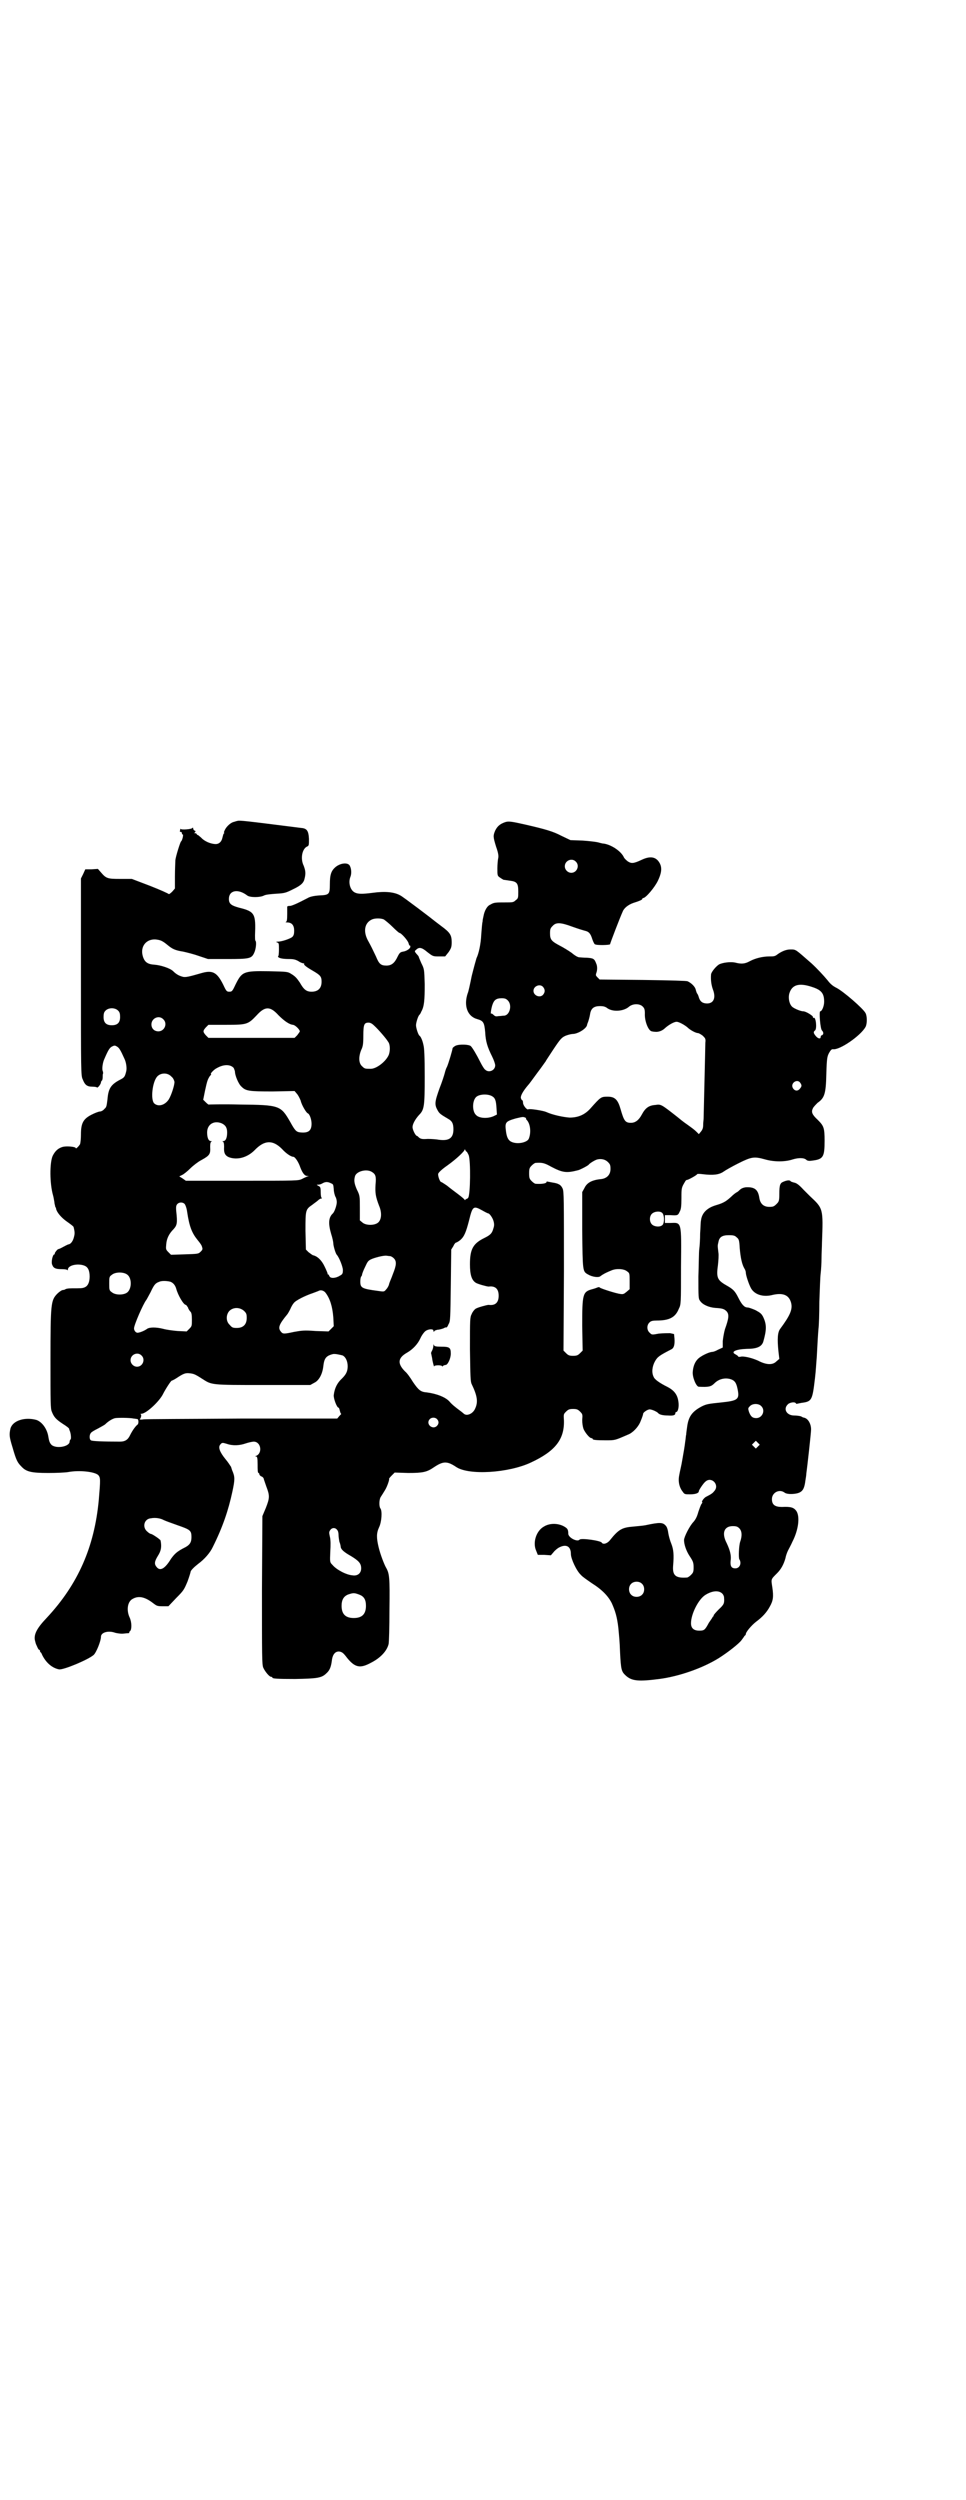 <?xml version="1.0" standalone="no"?>
<!DOCTYPE svg PUBLIC "-//W3C//DTD SVG 20010904//EN"
 "http://www.w3.org/TR/2001/REC-SVG-20010904/DTD/svg10.dtd">
<svg version="1.0" xmlns="http://www.w3.org/2000/svg"
 width="1110pt" height="2870pt" viewBox="0 0 1110 2870"
 preserveAspectRatio="xMidYMid meet">
<g transform="translate(0,2870) scale(0.5,-0.5)"
fill="#000000" stroke="none">
<path d="M545 3855 c-1 0 -4 -1 -7 -2 -7 -1 -17 -10 -21 -18 -2 -4 -3 -7 -2
-7 1 0 1 -1 -1 -2 -1 -2 -2 -6 -3 -10 -2 -9 -8 -14 -15 -14 -11 0 -26 6 -34
15 -5 4 -8 7 -8 6 0 -1 -1 0 -2 2 -1 2 -3 2 -5 2 -1 -1 -1 0 1 2 2 2 2 3 -1 4
-2 1 -3 3 -3 5 0 2 -1 2 -2 1 -1 -3 -26 -5 -27 -2 0 1 -1 0 -1 -3 -1 -3 -1 -4
1 -4 2 0 3 -1 3 -3 0 -2 1 -3 2 -3 2 0 -1 -14 -4 -16 -2 -2 -12 -34 -13 -43 0
-4 -1 -21 -1 -37 l0 -28 -6 -7 c-4 -4 -7 -6 -8 -6 0 1 -20 10 -43 19 l-42 16
-27 0 c-29 0 -32 1 -44 15 l-7 8 -15 -1 -14 0 -5 -11 -5 -10 0 -226 c0 -217 0
-227 4 -235 5 -13 10 -17 22 -17 6 0 11 -1 11 -2 2 -1 9 8 9 12 0 1 1 3 2 4 1
0 2 4 2 8 0 4 0 8 1 8 0 1 0 4 -1 6 -2 5 0 20 4 28 9 21 12 25 17 28 6 3 7 3
12 0 5 -3 8 -8 17 -28 4 -8 6 -22 4 -29 -3 -12 -4 -14 -14 -19 -21 -11 -27
-20 -29 -45 -2 -15 -2 -18 -7 -22 -3 -4 -8 -6 -10 -6 -3 0 -11 -3 -19 -7 -20
-10 -25 -20 -25 -46 0 -9 -1 -19 -2 -22 -3 -5 -10 -12 -10 -9 0 3 -19 5 -29 3
-11 -3 -18 -9 -24 -21 -7 -16 -7 -63 1 -91 1 -3 2 -10 3 -15 0 -4 2 -9 2 -11
1 -1 2 -3 2 -5 2 -8 12 -20 25 -29 7 -5 14 -10 15 -12 3 -11 3 -16 1 -23 -2
-9 -7 -16 -12 -17 -2 0 -7 -3 -13 -6 -5 -3 -10 -5 -11 -5 -2 0 -10 -10 -8 -11
0 0 0 -1 -1 -1 -4 0 -8 -18 -5 -24 3 -8 8 -10 22 -10 7 0 12 -1 13 -2 0 -2 1
-1 1 1 0 10 23 15 38 9 8 -3 12 -11 12 -25 0 -13 -4 -22 -12 -25 -5 -2 -9 -2
-28 -2 -10 0 -15 -1 -17 -3 -1 0 -3 -1 -5 -1 -2 0 -8 -4 -13 -9 -14 -15 -15
-22 -15 -153 0 -96 0 -110 3 -117 5 -13 10 -18 25 -28 8 -5 15 -10 15 -12 0
-1 1 -4 2 -6 2 -6 3 -17 1 -18 -1 -1 -2 -3 -2 -5 0 -11 -29 -17 -41 -8 -4 4
-6 7 -8 20 -3 18 -15 34 -28 38 -27 7 -54 -2 -59 -20 -3 -14 -3 -18 5 -44 8
-28 11 -34 20 -43 11 -12 22 -15 62 -15 19 0 39 1 45 2 26 5 62 1 70 -7 5 -6
5 -10 1 -57 -10 -107 -47 -193 -120 -271 -22 -23 -29 -37 -27 -50 1 -4 2 -8 2
-8 0 0 1 -3 3 -7 2 -5 4 -8 5 -8 1 0 2 -1 2 -3 0 -2 1 -3 2 -3 0 0 2 -3 3 -6
9 -18 23 -30 39 -33 11 -1 66 22 79 33 6 5 17 32 17 42 0 10 17 15 33 9 4 -1
11 -2 15 -2 4 0 10 1 13 1 3 0 5 1 4 1 0 1 0 3 2 4 4 4 4 20 -1 31 -8 17 -5
37 7 43 14 8 29 4 47 -10 8 -6 9 -7 22 -7 l13 0 18 19 c17 17 18 19 26 38 4
11 7 21 7 22 0 3 8 11 17 18 15 11 28 26 34 39 23 46 36 85 45 127 6 28 6 34
0 48 -1 2 -2 6 -3 9 -2 3 -7 11 -13 18 -13 16 -17 27 -12 33 4 5 5 5 15 2 14
-5 30 -4 44 1 6 2 15 4 18 4 17 0 21 -27 5 -33 -2 0 -2 -1 0 -1 3 0 4 -3 4
-18 0 -12 0 -19 2 -20 1 0 2 -1 2 -3 0 -1 2 -4 5 -5 3 -1 5 -4 5 -5 0 -1 3 -9
6 -18 8 -21 8 -26 -1 -49 l-8 -19 -1 -170 c0 -152 0 -171 3 -178 4 -9 14 -21
18 -21 2 0 3 -1 3 -2 0 -2 10 -3 52 -3 50 1 61 2 72 13 8 7 11 15 13 32 2 12
8 19 17 18 6 -1 9 -3 18 -15 18 -22 30 -24 54 -11 22 11 37 27 41 43 1 4 2 39
2 79 1 75 0 83 -8 97 -4 7 -13 30 -17 47 -5 21 -5 32 1 45 6 12 8 38 3 44 -3
4 -3 20 1 26 2 3 7 11 10 16 5 8 11 26 9 26 0 0 2 3 6 7 l7 7 31 -1 c34 0 43
2 59 13 21 14 30 15 51 1 29 -20 121 -14 172 10 56 26 77 53 76 96 -1 15 -1
15 5 21 5 5 8 6 16 6 8 0 11 -1 16 -6 6 -6 6 -7 5 -19 0 -8 1 -15 3 -21 4 -9
14 -21 18 -21 2 0 3 -1 3 -2 0 -2 8 -3 30 -3 22 0 21 0 51 13 11 4 23 17 28
28 6 14 7 19 7 20 0 3 10 10 15 10 5 0 16 -5 19 -8 3 -4 11 -6 23 -6 13 -1 17
1 17 5 0 2 1 3 2 3 4 0 7 12 5 24 -2 15 -9 25 -24 33 -20 10 -31 18 -33 24 -5
10 -3 24 3 35 6 11 11 14 38 28 6 3 8 11 7 25 l-1 10 -9 2 c-5 0 -16 0 -26 -1
-16 -3 -16 -3 -21 2 -7 6 -7 18 0 24 3 3 7 4 16 4 29 0 43 7 51 27 5 10 5 11
5 96 1 106 2 102 -25 101 l-12 0 0 9 0 9 12 0 c17 -1 18 -1 22 8 3 5 4 12 4
31 0 24 0 24 9 39 1 2 3 3 4 3 1 -1 23 11 23 13 0 1 6 1 13 0 25 -3 38 -1 48
6 4 3 20 12 34 19 30 15 36 16 61 9 21 -6 46 -6 64 0 13 4 26 4 31 -1 2 -2 6
-3 12 -2 27 3 30 8 30 46 0 30 -2 34 -16 48 -13 12 -15 18 -11 26 1 3 7 9 11
13 16 11 19 21 20 66 1 36 2 40 6 48 4 7 6 9 9 9 15 -3 64 31 75 51 4 7 4 25
0 32 -5 10 -51 50 -67 58 -8 4 -14 9 -20 17 -10 12 -24 27 -37 39 -38 33 -35
32 -49 32 -9 0 -19 -4 -29 -11 -6 -5 -9 -5 -19 -5 -15 0 -32 -4 -45 -11 -11
-6 -19 -7 -34 -3 -11 2 -27 0 -36 -4 -7 -4 -19 -18 -19 -24 -1 -13 1 -24 4
-33 8 -20 2 -33 -13 -33 -10 0 -16 4 -19 14 -1 4 -3 8 -4 9 -1 1 -2 5 -3 8 -1
7 -10 16 -19 20 -3 1 -32 2 -103 3 l-99 1 -5 5 c-4 4 -4 5 -3 9 3 7 3 17 0 23
-4 11 -7 12 -21 13 -8 0 -16 1 -18 1 -3 0 -10 4 -17 10 -7 5 -20 13 -28 17
-19 10 -22 14 -22 28 0 10 1 12 6 17 8 9 19 8 46 -2 11 -4 24 -8 28 -9 9 -2
13 -6 17 -19 2 -6 5 -12 6 -12 4 -3 35 -2 35 0 0 2 23 62 29 75 3 8 13 16 25
20 13 4 20 7 20 9 0 1 1 2 2 2 6 0 27 25 34 40 10 21 10 34 0 46 -8 9 -20 10
-37 2 -19 -9 -24 -9 -32 -4 -4 3 -8 7 -9 9 -6 14 -28 29 -46 32 -4 0 -10 2
-14 3 -4 1 -20 3 -35 4 l-28 1 -21 10 c-19 10 -36 15 -84 26 -31 7 -38 8 -46
5 -11 -4 -17 -9 -22 -19 -5 -12 -5 -14 2 -37 5 -14 6 -21 5 -26 -1 -4 -2 -15
-2 -24 0 -16 0 -17 6 -21 3 -2 6 -4 8 -5 1 0 7 -1 14 -2 17 -2 20 -6 20 -25 0
-14 0 -16 -6 -20 -5 -5 -7 -5 -24 -5 -22 0 -26 0 -34 -5 -8 -3 -14 -15 -16
-27 -1 -4 -2 -9 -2 -12 -1 -3 -2 -16 -3 -29 -1 -23 -6 -45 -11 -55 -1 -3 -6
-21 -11 -41 -4 -20 -8 -38 -9 -39 -10 -29 -1 -54 22 -60 14 -4 16 -8 18 -30 1
-21 5 -34 16 -56 4 -8 7 -17 7 -20 0 -12 -15 -18 -23 -10 -2 1 -7 9 -11 17 -9
18 -18 33 -22 37 -4 4 -26 5 -35 1 -4 -2 -7 -5 -7 -6 0 -3 -9 -34 -13 -43 -2
-3 -4 -10 -5 -14 -1 -4 -6 -20 -12 -35 -11 -31 -12 -37 -4 -51 4 -7 7 -9 24
-19 9 -5 12 -11 12 -24 0 -20 -10 -27 -33 -24 -5 1 -17 2 -26 2 -13 -1 -16 0
-20 3 -2 2 -4 4 -5 4 -3 0 -10 14 -10 20 0 7 6 18 15 28 12 12 13 20 13 88 0
47 -1 66 -3 73 -2 10 -6 19 -9 21 -3 2 -8 18 -8 24 0 6 5 22 8 24 1 1 3 4 4 7
7 12 8 27 8 63 -1 35 -1 35 -8 49 -3 7 -6 14 -6 15 0 0 -2 3 -5 6 -4 5 -5 6
-1 9 7 7 13 6 26 -5 13 -10 13 -10 27 -10 l14 0 8 10 c6 9 7 12 7 23 0 16 -4
22 -23 36 -9 7 -16 12 -17 13 -2 2 -73 56 -78 58 -14 8 -35 10 -64 6 -23 -3
-34 -3 -41 1 -10 5 -15 22 -10 35 3 7 3 18 -1 26 -4 8 -20 7 -32 -2 -11 -9
-14 -18 -14 -41 0 -23 -2 -24 -25 -25 -13 -1 -21 -3 -26 -6 -23 -12 -38 -19
-42 -18 -3 0 -5 -1 -5 -2 0 0 0 -8 0 -17 0 -14 -1 -17 -3 -18 -2 0 -1 -1 3 -1
11 0 16 -7 16 -19 0 -7 -1 -11 -4 -14 -4 -4 -24 -11 -33 -11 -5 0 -5 -1 -2 -2
4 -1 4 -3 4 -16 0 -9 -1 -15 -1 -15 -1 1 -1 0 -1 -2 2 -3 10 -5 26 -5 9 0 14
-1 21 -5 4 -3 10 -5 12 -5 1 0 2 -1 1 -1 -2 -2 6 -8 20 -16 17 -10 20 -13 20
-25 0 -15 -8 -23 -23 -23 -12 0 -18 5 -27 21 -7 10 -10 14 -20 20 -8 5 -9 5
-51 6 -59 1 -62 -1 -77 -31 -7 -15 -8 -16 -14 -16 -6 0 -7 1 -14 16 -14 28
-24 34 -49 27 -31 -9 -37 -10 -43 -9 -8 2 -15 5 -23 13 -7 7 -29 14 -43 15
-16 1 -23 6 -27 20 -6 22 8 39 29 38 11 -1 16 -3 27 -12 12 -10 18 -13 37 -16
9 -2 25 -6 36 -10 l21 -7 44 0 c51 0 56 1 62 14 4 8 6 25 3 28 -1 1 -1 7 -1
12 2 50 0 55 -37 64 -18 5 -23 9 -23 20 0 20 21 24 42 8 6 -5 30 -5 39 0 4 2
14 3 28 4 19 1 22 2 38 10 19 9 25 15 27 25 3 12 2 18 -2 29 -8 16 -4 38 7 44
5 2 5 3 5 18 -1 19 -5 24 -18 25 -127 16 -142 18 -147 16z m778 -93 c10 -9 3
-26 -10 -26 -8 0 -15 7 -15 15 0 13 16 20 25 11z m-441 -133 c3 -2 12 -9 20
-17 8 -8 15 -14 16 -14 4 0 20 -18 21 -24 1 -3 2 -6 3 -5 1 0 1 -1 1 -3 0 -4
-9 -10 -17 -11 -6 -1 -8 -3 -12 -11 -7 -15 -14 -21 -26 -21 -13 0 -17 4 -24
21 -8 17 -11 23 -17 34 -13 22 -10 43 8 51 7 3 20 3 27 0z m984 -155 c22 -7
28 -15 28 -34 0 -10 -5 -22 -9 -22 -3 0 0 -40 4 -44 4 -4 4 -9 0 -11 -2 0 -3
-2 -3 -4 0 -5 -6 -4 -11 2 -6 7 -6 10 -2 13 5 4 2 32 -3 29 -1 -1 -2 1 -2 3
-2 3 -16 12 -22 12 -6 0 -20 6 -25 10 -7 6 -10 20 -7 31 6 20 22 25 52 15z
m-618 0 c5 -6 5 -12 0 -18 -7 -8 -22 -2 -22 9 0 11 15 17 22 9z m-81 -31 c11
-11 4 -35 -9 -35 -3 0 -8 -1 -12 -1 -6 -1 -8 -1 -12 3 -2 2 -4 3 -5 3 -2 -3
-1 7 2 18 4 13 9 17 22 17 7 0 10 -1 14 -5z m310 -14 c4 -4 5 -7 5 -16 -1 -17
8 -40 16 -41 0 0 4 -1 7 -1 8 -1 17 2 24 9 8 7 20 14 26 14 5 0 18 -7 25 -13
6 -6 19 -13 24 -13 2 0 7 -3 11 -6 6 -6 7 -7 6 -16 0 -5 -1 -45 -2 -89 -1 -44
-2 -82 -2 -85 0 -3 -1 -9 -1 -14 0 -7 -1 -11 -5 -16 l-5 -6 -5 5 c-5 5 -9 8
-23 18 -6 4 -16 12 -22 17 -37 29 -37 29 -50 27 -15 -1 -23 -7 -31 -22 -7 -13
-15 -19 -25 -19 -13 0 -16 4 -24 32 -6 21 -13 28 -29 28 -16 0 -16 0 -41 -28
-13 -14 -28 -20 -47 -20 -14 1 -39 6 -54 13 -7 3 -38 8 -41 6 -3 -2 -12 9 -12
15 0 3 -1 6 -2 6 -1 0 -2 2 -3 5 -1 5 5 16 17 30 3 3 12 16 21 28 10 13 18 25
19 26 0 1 9 14 18 28 16 24 19 27 28 31 5 2 13 4 16 4 12 0 31 12 33 20 0 2 2
6 3 9 1 3 3 10 4 16 2 14 9 19 23 19 7 0 12 -1 17 -5 13 -9 38 -7 50 4 9 7 24
7 31 0z m-1205 -10 c3 -3 4 -7 4 -14 0 -13 -6 -19 -19 -19 -13 0 -19 6 -19 19
0 7 1 11 4 14 7 8 23 8 30 0z m368 -10 c12 -12 24 -21 33 -22 5 0 16 -11 16
-15 0 -1 -3 -5 -6 -9 l-6 -6 -99 0 -99 0 -6 6 c-7 8 -7 10 0 18 l6 6 41 0 c48
0 50 1 70 22 19 21 31 21 50 0z m-265 -9 c11 -10 3 -28 -11 -28 -9 0 -16 6
-16 16 0 14 17 22 27 12z m485 -15 c9 -8 28 -30 32 -37 5 -6 5 -22 1 -31 -7
-15 -28 -31 -41 -31 -13 0 -14 0 -20 6 -8 7 -8 22 -2 37 4 8 5 14 5 33 0 26 2
30 12 30 4 0 8 -2 13 -7z m-323 -97 c1 -2 3 -7 3 -9 0 -8 8 -28 15 -34 10 -10
17 -11 72 -11 l50 1 5 -6 c3 -3 7 -11 9 -16 2 -10 13 -28 16 -29 5 -2 9 -15 9
-24 0 -16 -7 -22 -26 -20 -9 1 -12 4 -23 24 -22 38 -24 39 -117 40 -38 1 -70
0 -70 0 0 -1 -3 1 -7 5 l-6 6 4 20 c5 23 6 26 11 34 3 3 4 5 3 5 -3 0 7 11 14
14 16 9 31 8 38 0z m-143 -20 c4 -3 6 -8 7 -12 0 -8 -7 -30 -13 -40 -9 -14
-25 -18 -34 -9 -8 9 -4 48 7 61 8 9 24 10 33 0z m1445 -14 c4 -6 4 -8 -1 -14
-5 -6 -12 -5 -16 2 -6 11 10 22 17 12z m-708 -31 c7 -4 9 -10 10 -27 l1 -15
-6 -3 c-14 -7 -35 -6 -42 2 -9 8 -9 32 0 41 7 7 27 8 37 2z m76 -49 c2 -1 3
-2 2 -2 -1 0 0 -2 2 -4 8 -9 10 -29 4 -43 -4 -8 -25 -13 -39 -7 -7 3 -11 9
-13 23 -3 22 -2 24 22 31 17 4 17 4 22 2z m-698 -13 c9 -4 13 -10 13 -21 0
-12 -3 -20 -9 -20 -2 0 -3 -1 -1 -1 2 -1 3 -4 3 -12 -1 -14 2 -20 11 -24 19
-7 42 -1 59 16 23 24 42 24 63 3 10 -11 21 -18 26 -18 4 0 12 -12 16 -24 5
-13 10 -20 16 -20 4 0 4 -1 1 -1 -2 -1 -8 -3 -13 -6 -9 -4 -10 -4 -138 -4
l-129 0 -7 5 -8 5 6 3 c3 1 12 8 19 15 7 7 19 16 25 19 20 11 22 14 21 31 0 8
1 11 3 12 2 0 1 1 -1 1 -6 0 -9 8 -9 20 0 18 15 28 33 21z m563 -65 c1 0 3 -4
5 -8 5 -13 4 -91 -1 -98 -2 -2 -4 -4 -4 -3 0 1 -1 1 -2 -1 -1 -2 -2 -2 -2 -1
0 1 -7 7 -15 13 -8 6 -20 15 -26 20 -6 4 -12 8 -13 8 -3 0 -8 14 -7 19 1 3 8
10 21 19 21 15 40 33 40 37 0 1 1 0 1 -1 1 -2 2 -4 3 -4z m325 -24 c5 -5 6 -7
6 -16 0 -13 -8 -21 -20 -23 -22 -2 -34 -8 -40 -21 l-5 -9 0 -87 c1 -96 1 -95
13 -102 10 -6 25 -8 29 -4 4 3 10 7 25 13 11 5 29 4 36 -2 6 -4 6 -5 6 -23 l0
-18 -7 -6 c-6 -5 -8 -6 -14 -5 -10 1 -47 13 -48 15 0 1 -2 1 -5 0 -2 -1 -8 -3
-12 -4 -22 -6 -23 -11 -23 -84 l1 -57 -6 -6 c-5 -5 -8 -6 -16 -6 -8 0 -11 1
-16 6 l-6 6 1 182 c0 168 0 183 -3 190 -4 9 -10 12 -24 14 -5 1 -10 2 -11 2
-1 1 -2 0 -2 -1 0 -3 -10 -5 -25 -4 -2 0 -6 3 -9 6 -5 5 -6 7 -6 18 0 11 1 13
6 18 3 3 7 6 9 6 15 1 20 0 36 -9 25 -13 34 -15 61 -8 5 1 24 11 25 13 2 3 15
11 20 12 9 2 18 0 24 -6z m-542 -23 c8 -5 10 -10 8 -29 -1 -19 0 -27 8 -48 7
-16 6 -32 -2 -39 -8 -7 -28 -7 -36 0 l-6 5 0 28 c0 28 0 29 -7 43 -6 14 -7 21
-4 31 4 11 27 17 39 9z m-94 -26 c5 -2 5 -3 6 -13 0 -6 2 -14 4 -18 2 -3 3 -9
3 -12 0 -7 -5 -22 -9 -26 -10 -9 -11 -23 -4 -47 3 -9 5 -19 5 -22 0 -5 5 -23
8 -26 6 -7 14 -28 14 -35 0 -8 -1 -10 -7 -13 -9 -6 -22 -7 -24 -1 -1 2 -2 4
-3 4 -1 0 -2 1 -1 2 0 0 -3 8 -7 16 -7 15 -17 24 -27 26 -2 1 -6 4 -10 7 l-6
6 -1 43 c0 48 0 49 16 60 5 4 11 8 13 10 2 2 5 4 7 4 2 0 2 1 1 2 -1 0 -2 6
-2 13 0 11 -1 12 -5 14 -5 3 -5 3 -1 3 3 0 7 1 10 3 7 4 12 4 20 0z m-337 -47
c2 -2 5 -10 6 -18 5 -34 11 -49 24 -65 4 -5 9 -11 10 -15 2 -6 2 -7 -3 -12 -5
-5 -6 -5 -37 -6 l-31 -1 -6 6 c-6 6 -6 7 -5 18 1 14 7 25 17 35 8 9 9 14 6 41
-1 11 0 14 3 17 4 4 12 4 16 0z m684 -15 c7 -4 13 -7 14 -7 3 0 10 -10 12 -17
2 -7 2 -11 0 -17 -3 -11 -6 -15 -20 -22 -27 -13 -34 -26 -34 -61 0 -24 4 -36
13 -42 4 -3 26 -9 30 -9 15 2 23 -5 23 -21 0 -16 -8 -23 -23 -21 -4 0 -26 -6
-30 -9 -3 -2 -7 -7 -9 -12 -4 -8 -4 -11 -4 -81 1 -62 1 -74 4 -80 13 -27 15
-41 8 -56 -5 -12 -19 -18 -26 -12 -2 2 -5 4 -6 5 -15 11 -22 17 -27 23 -9 10
-29 18 -52 21 -14 1 -19 5 -32 24 -6 10 -14 21 -18 24 -18 18 -17 31 4 43 14
8 25 20 31 33 3 7 9 15 12 17 7 5 18 5 18 1 0 -3 1 -3 2 -2 0 2 4 3 8 4 4 0
10 2 13 3 3 2 7 3 7 2 1 0 3 3 5 8 4 6 4 14 5 89 l1 82 5 8 c2 5 5 8 6 8 1 0
5 2 10 6 9 8 13 18 20 45 8 33 10 34 30 23z m414 -6 c5 -5 5 -22 1 -27 -5 -6
-18 -5 -24 0 -7 6 -7 19 -1 25 6 6 19 7 24 2z m-626 -99 c2 0 6 -2 9 -5 7 -7
6 -16 -2 -36 -3 -9 -8 -19 -9 -24 -1 -4 -4 -9 -7 -12 -4 -5 -5 -5 -18 -3 -38
5 -41 7 -41 22 0 5 1 10 2 11 1 1 2 3 2 4 0 2 3 10 7 18 6 13 7 15 17 19 11 4
24 7 31 7 2 0 6 -1 9 -1z m-603 -43 c10 -8 10 -31 0 -40 -8 -7 -28 -7 -36 0
-6 4 -6 6 -6 20 0 14 0 16 6 20 8 7 28 7 36 0z m99 -16 c7 -3 11 -9 13 -16 4
-15 17 -37 22 -37 1 0 3 -3 5 -6 1 -4 4 -8 6 -10 2 -2 3 -7 3 -18 0 -14 0 -15
-6 -21 l-6 -6 -21 1 c-12 1 -26 3 -33 5 -16 4 -31 4 -37 0 -5 -4 -17 -9 -22
-9 -4 0 -8 5 -8 10 0 8 21 56 28 65 1 1 5 9 10 18 8 17 11 21 20 24 6 3 19 2
26 0z m356 -25 c10 -13 16 -31 18 -57 l1 -20 -6 -6 -6 -6 -30 1 c-26 2 -32 1
-49 -2 -23 -5 -26 -5 -30 0 -8 9 -5 17 14 40 1 1 4 6 7 12 2 5 6 12 8 14 4 6
26 17 44 23 5 2 11 4 13 5 5 3 12 1 16 -4z m-187 -42 c5 -5 6 -7 6 -16 0 -15
-8 -23 -23 -23 -9 0 -11 1 -16 7 -9 8 -9 23 -1 32 9 9 24 9 34 0z m-236 -102
c10 -9 3 -26 -10 -26 -8 0 -15 7 -15 15 0 13 16 20 25 11z m462 0 c7 -3 12
-13 12 -25 0 -12 -4 -19 -13 -28 -11 -10 -17 -22 -19 -38 -1 -7 7 -29 11 -29
1 0 2 -3 3 -7 1 -4 2 -7 3 -7 1 0 -1 -2 -4 -5 l-5 -6 -218 0 c-120 -1 -222 -1
-228 -2 -5 -1 -9 0 -8 0 3 3 5 11 2 12 -1 0 0 1 2 1 11 0 42 29 50 46 5 10 19
32 20 30 0 0 5 2 11 6 15 10 20 12 29 11 10 -1 13 -2 30 -13 22 -14 19 -14
140 -14 l108 0 9 5 c11 5 19 20 21 38 2 18 6 24 22 28 5 1 14 -1 22 -3z m-480
-145 c2 0 6 -1 8 -1 4 0 4 -11 1 -13 -4 -3 -11 -12 -17 -24 -5 -11 -12 -15
-23 -15 -39 0 -65 1 -67 3 -4 2 -4 13 0 17 1 2 8 6 16 10 7 4 15 8 17 10 7 7
17 13 23 14 6 1 33 1 42 -1z m697 -1 c5 -5 5 -11 0 -16 -10 -10 -27 5 -16 16
4 4 12 4 16 0z m-628 -232 c4 -2 18 -7 32 -12 29 -10 32 -12 32 -27 0 -13 -4
-19 -19 -26 -15 -8 -20 -13 -28 -24 -14 -23 -25 -29 -33 -19 -6 7 -5 13 3 26
7 11 9 20 6 35 0 2 -19 15 -22 15 -1 0 -5 2 -8 5 -13 10 -8 30 8 31 10 2 22 0
29 -4z m399 -23 c2 -2 3 -7 3 -11 0 -4 1 -11 2 -16 2 -5 3 -10 3 -12 1 -6 8
-12 24 -21 18 -11 23 -17 23 -28 0 -11 -8 -18 -20 -16 -14 1 -37 13 -46 24 -6
6 -6 6 -5 30 1 15 1 28 -1 35 -2 9 -2 11 1 15 4 6 12 6 16 0z m50 -148 c11 -4
16 -11 16 -26 0 -19 -9 -28 -28 -28 -19 0 -28 9 -28 28 0 14 5 22 15 26 12 4
14 4 25 0z"/>
<path d="M996 2651 c0 -3 -1 -8 -3 -12 -2 -3 -3 -7 -2 -7 0 -1 1 -5 2 -10 1
-9 5 -23 5 -19 0 3 18 3 18 0 0 -1 1 -1 2 1 2 1 4 2 6 2 5 0 12 15 12 26 0 14
-3 16 -22 16 -13 0 -16 1 -17 4 0 2 -1 2 -1 -1z"/>
<path d="M1801 3027 c-8 -3 -10 -7 -10 -28 0 -16 -1 -18 -6 -23 -6 -6 -8 -7
-17 -7 -13 0 -21 7 -23 21 -3 19 -11 25 -31 24 -7 -1 -11 -3 -15 -7 -3 -3 -6
-5 -7 -5 0 0 -6 -4 -12 -10 -11 -10 -17 -14 -34 -19 -21 -6 -33 -18 -35 -35
-1 -4 -1 -17 -2 -30 0 -13 -1 -29 -2 -36 -1 -7 -1 -36 -2 -63 0 -48 0 -51 4
-56 6 -9 21 -15 35 -16 16 -1 20 -2 26 -8 6 -7 5 -16 -4 -41 -2 -7 -4 -18 -5
-27 l0 -15 -11 -5 c-5 -3 -11 -5 -13 -5 -7 0 -26 -9 -33 -16 -7 -7 -11 -17
-12 -30 -1 -12 8 -34 14 -34 23 -1 28 0 36 8 9 9 22 13 35 10 11 -3 15 -8 18
-23 5 -24 1 -27 -37 -31 -30 -3 -35 -4 -45 -9 -23 -12 -31 -24 -34 -48 -1 -7
-2 -14 -2 -17 -1 -2 -1 -9 -2 -14 -2 -16 -3 -21 -7 -44 -2 -13 -6 -28 -7 -35
-3 -14 0 -28 8 -38 4 -6 5 -6 17 -6 13 0 20 3 20 7 0 3 11 19 15 22 14 13 33
-7 21 -21 -4 -5 -6 -7 -20 -14 -5 -3 -11 -12 -8 -12 1 0 -1 -3 -3 -6 -1 -2 -4
-10 -6 -16 -3 -11 -6 -17 -11 -23 -9 -9 -22 -35 -22 -42 0 -10 5 -25 13 -37 8
-12 9 -15 9 -26 0 -10 -1 -12 -6 -17 -3 -3 -7 -6 -9 -6 -27 -2 -34 5 -32 28 2
24 1 36 -4 49 -3 7 -6 18 -7 24 -1 8 -3 15 -6 18 -7 8 -14 8 -47 1 -5 -1 -17
-2 -27 -3 -26 -2 -34 -6 -54 -31 -6 -8 -16 -11 -19 -6 -3 5 -48 11 -51 7 -5
-6 -25 4 -26 13 0 11 -2 13 -11 18 -14 7 -32 7 -45 -1 -18 -10 -26 -37 -18
-55 l4 -10 15 0 15 -1 6 7 c3 4 10 10 15 12 15 7 25 1 25 -16 0 -11 13 -39 23
-48 3 -4 15 -12 25 -19 24 -15 38 -30 46 -46 8 -18 12 -31 15 -56 2 -22 3 -29
4 -57 2 -39 3 -44 13 -53 14 -13 30 -14 77 -8 46 6 100 25 137 48 22 14 46 33
52 41 3 4 6 8 7 10 2 1 3 3 3 4 0 5 13 20 23 28 15 11 25 22 32 35 8 14 9 23
6 44 -3 20 -4 18 11 33 9 9 15 20 19 34 1 6 4 14 6 18 2 4 7 13 10 20 14 27
18 58 9 71 -6 8 -13 10 -33 9 -16 0 -23 5 -23 18 0 15 17 24 29 15 6 -5 28 -4
36 1 7 4 10 11 12 27 1 6 2 12 2 15 2 14 11 94 11 102 0 13 -7 25 -16 27 -1 0
-4 1 -7 3 -3 1 -10 2 -16 2 -17 0 -26 15 -14 26 4 4 16 6 18 2 1 -1 2 -2 3 -1
0 0 5 1 10 2 24 3 25 6 31 57 2 16 3 37 4 47 2 39 3 54 4 66 1 7 2 35 2 62 1
28 2 57 3 65 1 8 2 24 2 35 0 11 1 27 1 35 3 80 3 79 -28 108 -4 4 -11 11 -14
14 -12 13 -17 16 -23 17 -3 1 -7 2 -7 3 -2 3 -9 2 -16 -1z m-108 -128 c5 -4 6
-6 7 -25 2 -22 5 -37 11 -47 2 -3 3 -7 3 -9 0 -6 7 -27 12 -36 8 -14 26 -20
46 -16 27 7 41 1 46 -17 4 -15 -2 -29 -25 -60 -6 -8 -7 -23 -4 -52 l2 -17 -7
-6 c-8 -8 -21 -8 -38 0 -13 7 -36 13 -44 11 -3 -1 -6 0 -6 1 0 1 -2 2 -5 4
-13 6 -1 12 25 13 24 0 34 5 38 16 8 28 8 40 0 57 -4 8 -7 10 -18 16 -7 3 -15
6 -18 6 -7 0 -13 6 -21 22 -8 16 -12 20 -28 29 -21 12 -23 18 -19 47 1 9 2 22
1 28 -2 16 -2 16 0 24 2 12 9 16 24 16 11 0 14 -1 18 -5z m56 -387 c11 -10 3
-28 -11 -28 -9 0 -13 4 -17 15 -2 7 -2 8 2 12 6 7 20 7 26 1z m-7 -93 l-5 -5
-4 4 -5 5 4 4 5 5 4 -4 5 -5 -4 -4z m-43 -188 c6 -6 7 -17 2 -31 -3 -9 -4 -36
-2 -40 6 -9 1 -21 -9 -21 -9 0 -12 5 -11 17 2 12 -1 24 -9 41 -12 23 -6 39 14
39 8 0 11 -1 15 -5z m-224 -127 c7 -6 7 -19 1 -25 -6 -7 -19 -7 -25 -1 -7 6
-7 19 -1 25 6 7 19 7 25 1z m185 -23 c2 -2 4 -6 4 -9 1 -13 0 -16 -12 -27 -7
-7 -12 -13 -12 -14 0 -2 -1 -3 -2 -3 0 -1 -4 -7 -9 -14 -9 -17 -11 -18 -22
-18 -13 0 -19 6 -19 17 0 21 17 55 33 65 16 10 31 11 39 3z"/>
</g>
</svg>

